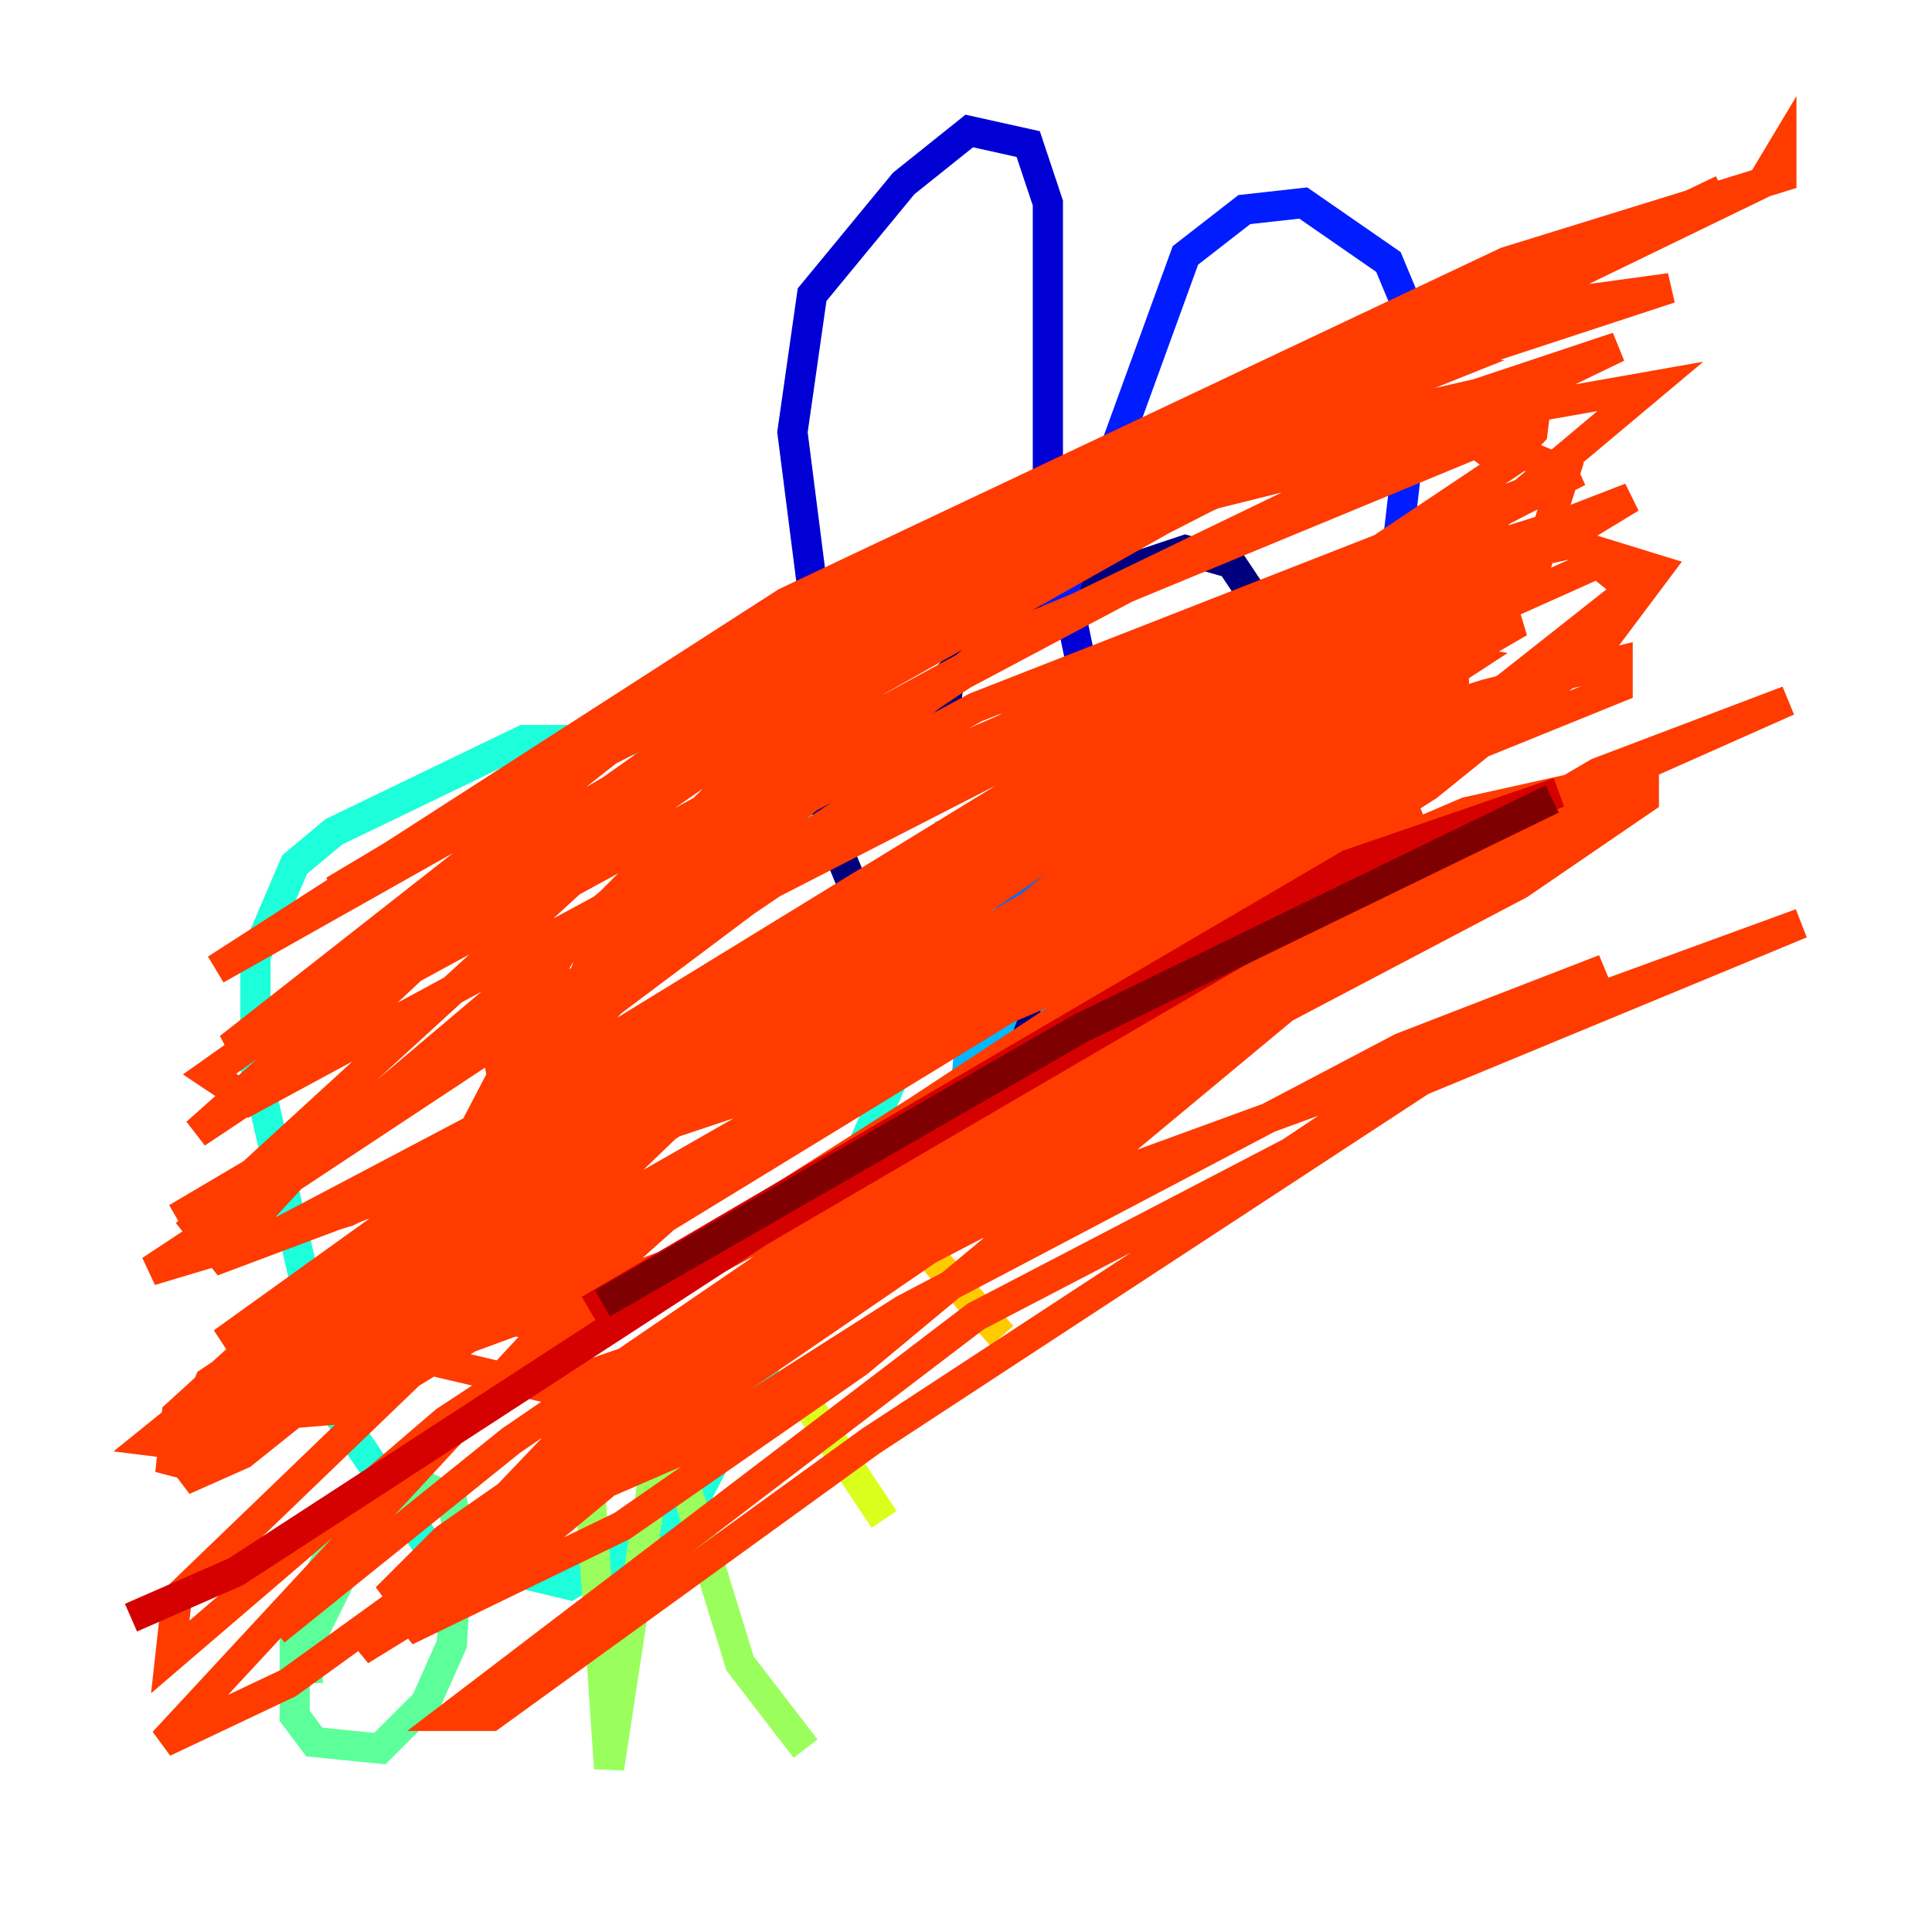 <?xml version="1.0" encoding="utf-8" ?>
<svg baseProfile="tiny" height="128" version="1.2" viewBox="0,0,128,128" width="128" xmlns="http://www.w3.org/2000/svg" xmlns:ev="http://www.w3.org/2001/xml-events" xmlns:xlink="http://www.w3.org/1999/xlink"><defs /><polyline fill="none" points="76.8,30.373 72.461,31.675 63.349,37.749 56.841,46.427 54.671,54.237 57.709,61.614 61.18,65.519 64.651,67.254 67.688,67.254 72.027,64.651 79.403,56.841 84.61,46.861 85.044,42.522 81.573,37.315 78.536,36.447 66.82,40.352 62.915,44.691 62.481,48.163" stroke="#00007f" stroke-width="2" /><polyline fill="none" points="55.105,49.031 52.502,28.637 53.803,19.525 59.878,12.149 64.217,8.678 68.122,9.546 69.424,13.451 69.424,33.41 71.593,43.824" stroke="#0000d5" stroke-width="2" /><polyline fill="none" points="69.858,40.786 78.536,16.922 82.441,13.885 86.346,13.451 91.986,17.356 94.156,22.563 91.552,45.125" stroke="#001cff" stroke-width="2" /><polyline fill="none" points="72.461,55.105 66.82,58.576 66.386,60.746 67.688,61.614 72.461,59.01 75.064,53.803 72.895,52.936 69.424,54.671 67.254,57.709 68.122,59.878" stroke="#006cff" stroke-width="2" /><polyline fill="none" points="65.085,59.01 64.217,69.424 65.953,68.556 68.99,60.746 70.291,62.047 69.858,68.122" stroke="#00b8ff" stroke-width="2" /><polyline fill="none" points="53.803,55.105 43.39,49.031 34.712,49.031 22.129,55.105 19.525,57.275 16.922,63.349 16.922,70.725 22.129,93.288 28.637,102.834 37.749,105.003 45.559,100.231 50.766,90.251 61.614,65.953 63.783,58.576 62.915,54.237" stroke="#1cffda" stroke-width="2" /><polyline fill="none" points="23.864,98.929 19.525,107.607 19.525,113.681 20.827,115.417 25.166,115.851 28.203,112.814 29.939,108.909 30.373,101.532 29.939,99.363 28.203,98.495 22.563,104.57 20.393,108.909 20.393,111.512" stroke="#5cff9a" stroke-width="2" /><polyline fill="none" points="39.051,98.061 40.352,117.153 43.39,97.193 45.559,98.929 49.031,110.21 53.37,115.851" stroke="#9aff5c" stroke-width="2" /><polyline fill="none" points="53.37,92.854 58.576,100.664" stroke="#daff1c" stroke-width="2" /><polyline fill="none" points="53.803,77.668 59.444,80.705 66.386,88.515" stroke="#ffcb00" stroke-width="2" /><polyline fill="none" points="94.156,46.427 75.064,56.407 56.841,69.424" stroke="#ff8500" stroke-width="2" /><polyline fill="none" points="52.502,72.895 97.193,43.824 94.59,43.39 65.953,58.576 22.563,88.949 52.068,69.424 100.664,41.22 93.288,41.654 72.461,52.936 47.295,68.99 11.715,95.458 15.62,93.288 71.593,55.105 108.041,32.976 94.59,38.183 70.291,50.766 45.559,66.82 14.752,88.949 73.329,54.237 90.251,46.427 66.386,56.407 18.658,81.573 15.62,82.007 20.827,76.366 57.275,45.559 101.098,20.827 71.159,34.712 36.447,54.671 28.203,62.047 28.203,60.746 72.895,33.41 116.719,12.149 118.02,9.98 118.02,11.715 99.797,17.356 52.068,39.919 14.319,64.217 62.047,37.315 114.115,12.583 70.725,34.278 43.824,52.936 13.017,81.139 14.752,83.308 25.166,79.403 66.386,56.841 86.78,43.39 106.305,33.844 98.061,36.447 49.031,65.519 24.732,82.875 12.149,98.061 16.054,96.325 26.902,87.647 69.424,63.349 91.119,52.068 107.173,45.559 107.173,43.824 98.495,45.993 78.969,52.068 53.803,63.349 32.542,77.234 9.98,95.458 13.451,95.891 22.997,91.552 59.878,68.122 99.797,45.559 108.041,39.051 105.871,37.315 64.217,55.973 40.786,72.461 18.224,93.722 23.43,93.288 99.363,46.861 96.325,46.861 58.142,68.122 38.183,85.912 10.848,115.417 19.091,111.512 73.763,72.027 105.437,54.237 108.475,52.068 102.4,52.936 62.481,75.064 41.654,90.685 23.864,109.342 35.146,102.4 63.349,78.969 82.441,65.953 102.834,53.37 118.454,46.427 105.871,51.2 65.953,74.63 45.125,90.251 32.542,101.098 26.902,108.041 41.22,101.098 56.841,90.251 90.251,62.481 104.136,53.803 106.305,51.2 100.664,54.237 47.729,88.081 32.542,101.532 45.559,95.891 59.878,86.78 92.854,69.424 106.305,64.217 98.495,67.688 85.478,76.366 64.651,87.214 29.939,113.681 32.542,113.681 57.709,95.458 94.156,71.593 119.322,61.18 64.651,81.139 43.824,91.986 29.505,101.966 25.6,105.871 36.014,100.231 84.176,67.254 100.664,58.576 108.909,52.936 108.909,51.2 97.193,53.803 58.576,70.291 33.844,85.478 32.542,88.081 45.559,83.308 94.59,52.068 105.871,42.956 109.776,37.749 104.136,36.014 91.986,38.617 73.329,44.691 50.332,59.01 34.712,70.725 29.505,81.139 28.637,87.214 35.58,87.647 46.861,83.742 75.932,68.122 96.325,47.729 96.325,42.522 89.383,40.786 78.102,43.39 58.142,53.803 42.088,64.651 32.108,75.498 26.902,84.176 29.071,90.251 36.447,91.986 49.031,87.647 61.614,79.837 101.532,38.183 103.702,31.241 98.495,29.071 65.953,42.522 34.712,68.556 29.505,78.536 29.505,84.176 37.315,82.875 49.031,76.366 78.102,52.936 101.532,28.637 101.966,25.166 92.42,27.336 79.837,32.976 62.915,41.654 47.729,52.502 37.315,62.915 32.976,69.858 33.844,74.197 39.919,75.932 51.634,72.027 66.386,61.614 109.342,25.6 101.966,26.902 77.668,37.315 63.783,44.691 48.163,55.105 39.051,63.783 37.315,68.122 37.749,69.858 45.993,66.82 99.797,30.807 96.759,28.637 74.197,34.278 35.146,56.841 22.129,68.99 13.017,75.064 20.827,68.122 50.766,48.163 82.875,29.505 95.891,24.298 90.251,23.43 75.064,29.939 55.539,39.051 22.129,59.01 81.573,28.637 110.644,19.091 101.098,20.393 62.915,36.014 43.39,47.295 15.186,69.424 20.827,67.688 69.424,41.22 107.173,22.997 72.027,34.712 49.464,45.993 13.885,71.159 16.488,72.895 64.651,46.861 104.57,31.241 87.647,39.919 66.82,48.163 11.715,80.705 45.125,61.614 95.024,36.014 59.878,51.2 9.98,84.176 22.997,80.271 39.051,72.461 89.383,44.258 74.197,50.766 50.332,64.217 30.807,80.271 13.885,91.552 11.281,97.627 11.715,93.722 36.014,71.593 68.556,51.634 92.854,39.051 67.254,55.539 46.427,72.461 11.715,105.871 11.281,109.776 29.505,94.156 88.949,55.105 94.156,54.237 33.844,95.458 18.224,108.041" stroke="#ff3b00" stroke-width="2" /><polyline fill="none" points="39.051,86.78 89.383,57.275 103.268,52.502 94.156,55.973 50.332,81.573 15.62,104.136 8.678,107.173" stroke="#d50000" stroke-width="2" /><polyline fill="none" points="39.919,86.346 71.593,68.122 102.834,52.936" stroke="#7f0000" stroke-width="2" /></svg>